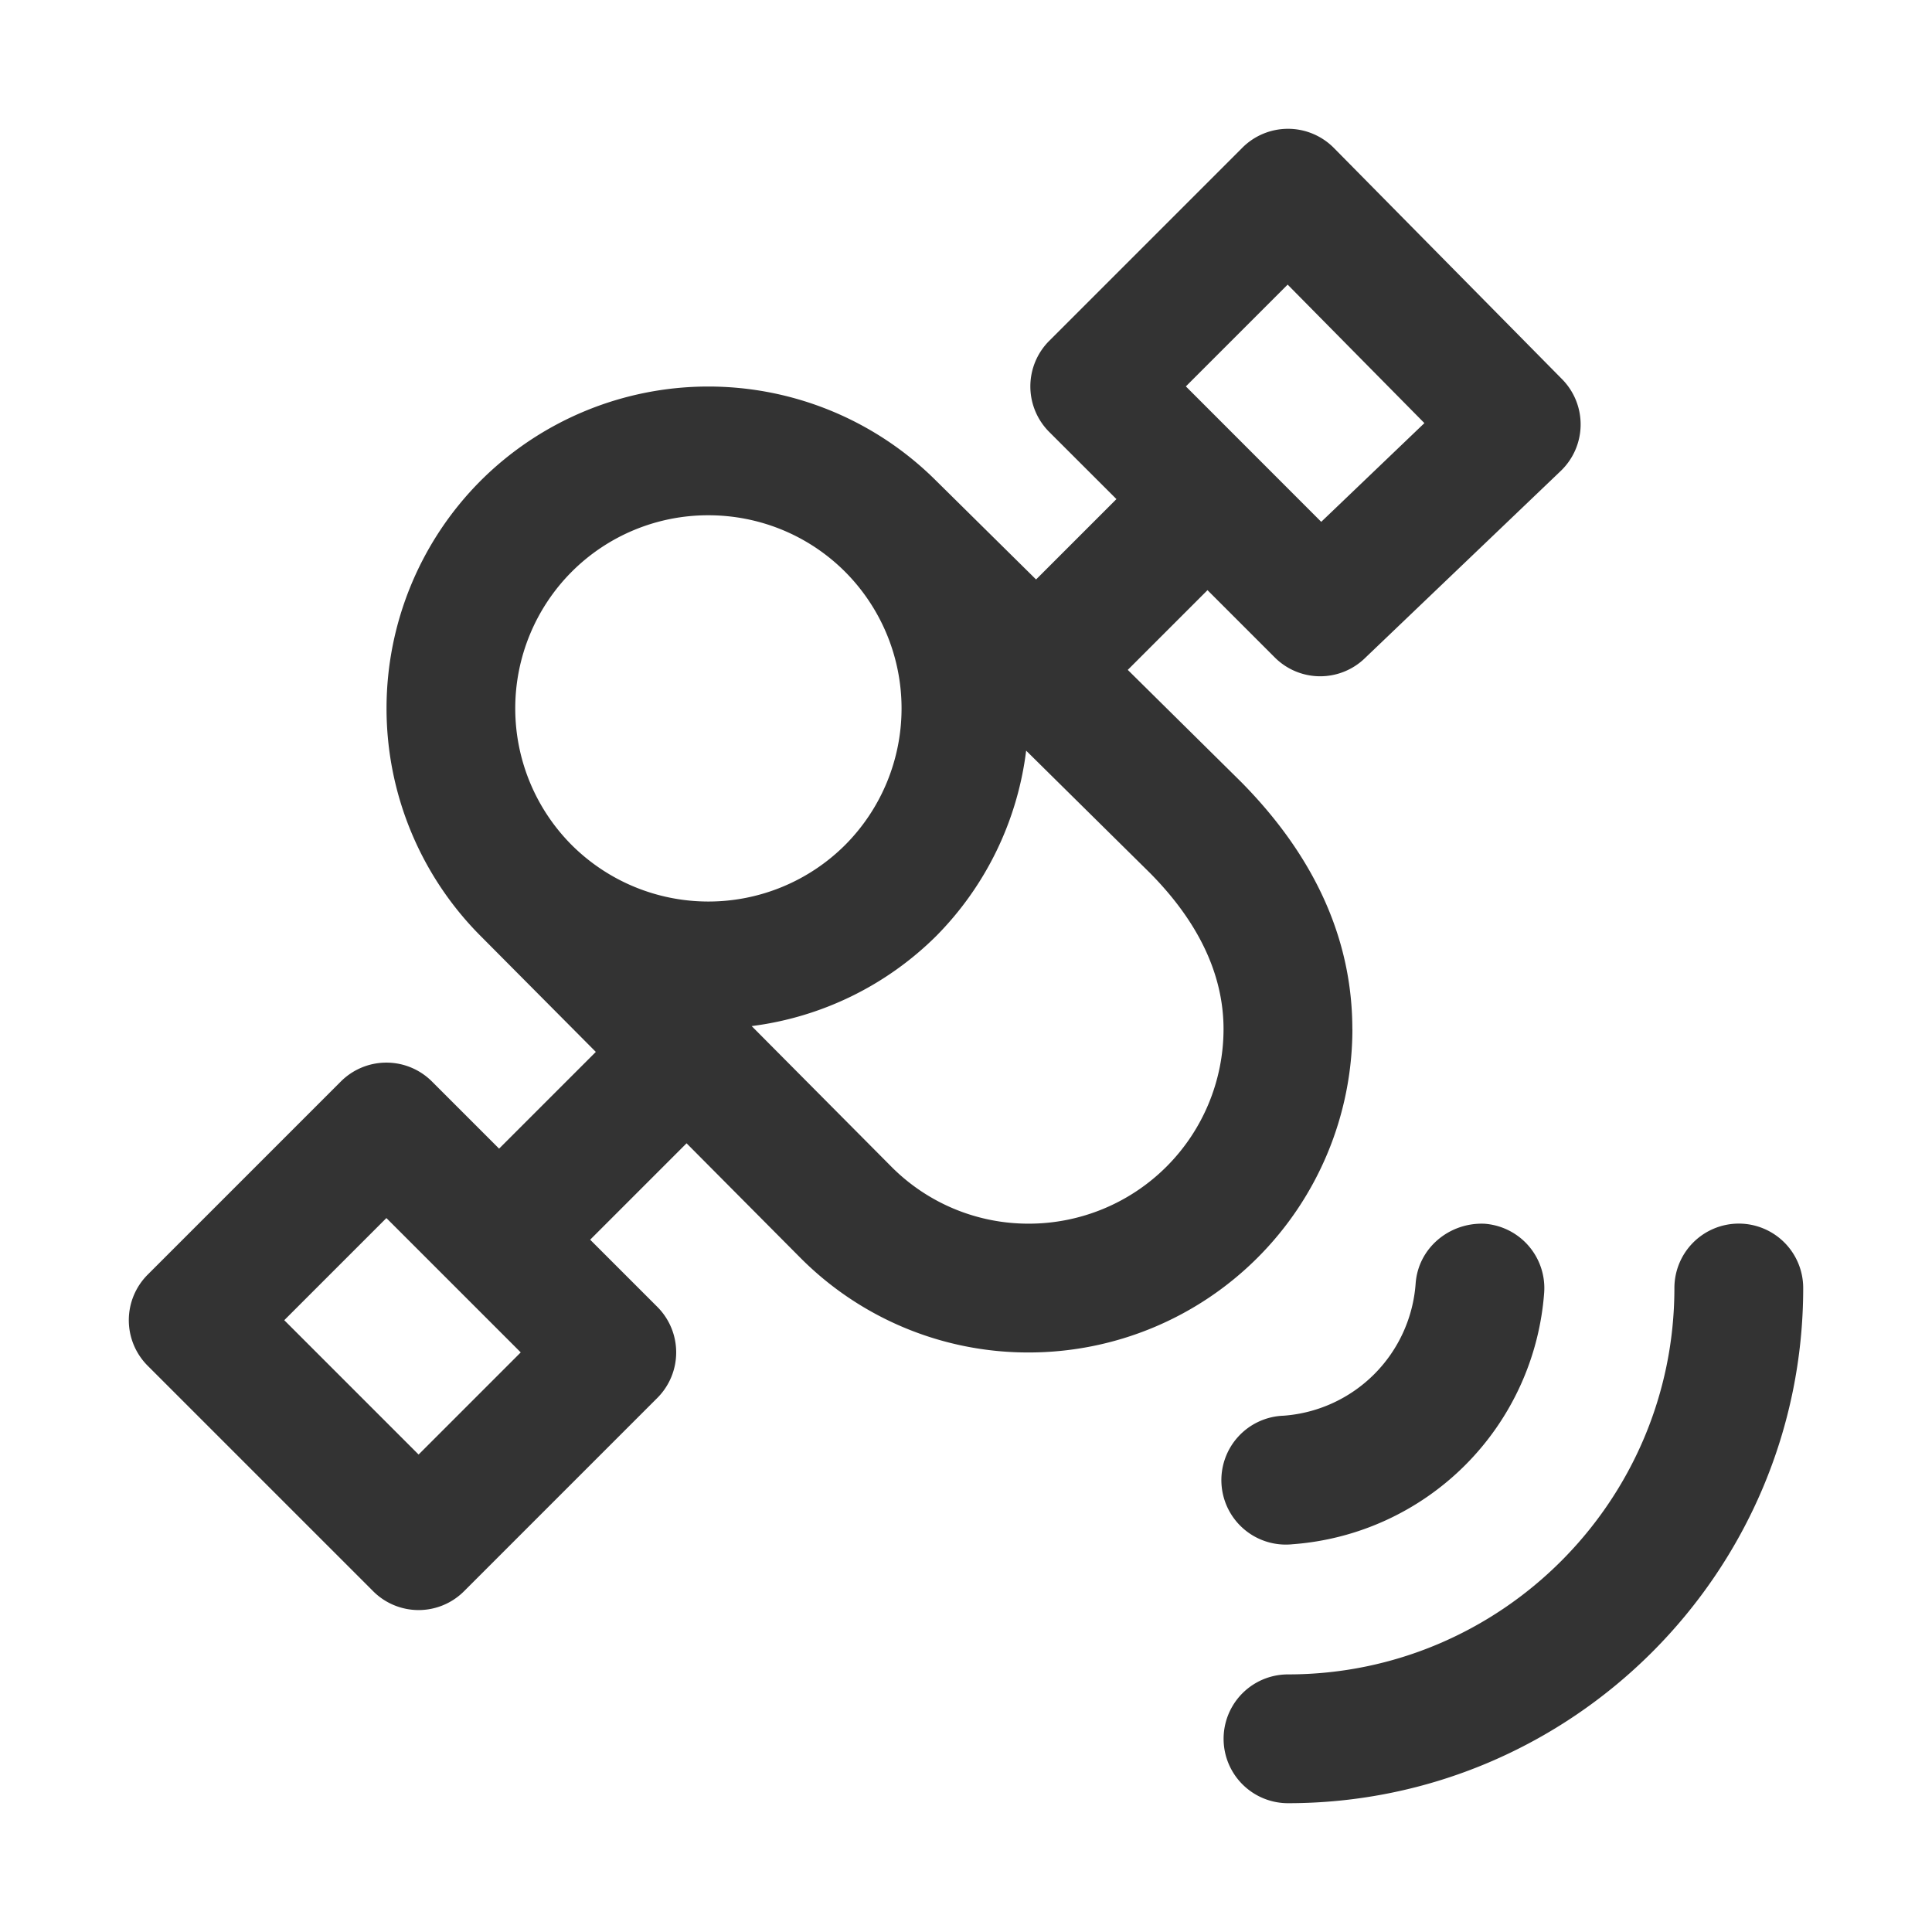 <svg xmlns="http://www.w3.org/2000/svg" viewBox="0 0 30 30"><style>.st2{fill:#333}</style><g id="Layer_1"><path class="st2" d="M20.999 15.98c0-1.387-.578-2.675-1.727-3.838l-1.76-1.74 1.238-1.238 1.043 1.043a.997.997 0 0 0 1.398.016l3.044-2.91a1 1 0 0 0 .02-1.426l-3.543-3.59a1.002 1.002 0 0 0-1.42-.004l-3 3a1 1 0 0 0 0 1.414l1.044 1.043-1.248 1.248-1.557-1.538a5.006 5.006 0 0 0-7.067.004 5.006 5.006 0 0 0-.002 7.069l1.79 1.801-1.502 1.502-1.043-1.043a1 1 0 0 0-1.414 0l-3 3a1 1 0 0 0 0 1.414l3.5 3.5a.997.997 0 0 0 1.414 0l3-3a1 1 0 0 0 0-1.414L9.164 19.25l1.497-1.497 1.767 1.778a4.987 4.987 0 0 0 3.551 1.47A5.026 5.026 0 0 0 21 15.98zM19.995 4.42l2.123 2.15-1.602 1.533L18.414 6l1.581-1.581zM6.5 22.586L4.414 20.5 6 18.914 8.086 21 6.5 22.586zM8.878 8.878A2.992 2.992 0 0 1 11 8.001c.768 0 1.537.293 2.122.877a3.005 3.005 0 0 1 0 4.244 3.006 3.006 0 0 1-4.244 0 3.005 3.005 0 0 1 0-4.244zm7.101 10.123a2.998 2.998 0 0 1-2.135-.882l-2.172-2.186a4.951 4.951 0 0 0 2.864-1.397 4.952 4.952 0 0 0 1.398-2.88l1.923 1.9c.758.766 1.142 1.582 1.142 2.425a3.024 3.024 0 0 1-3.02 3.02zM21.982 19.93a2.218 2.218 0 0 1-2.051 2.053 1.001 1.001 0 1 0 .139 1.996 4.23 4.23 0 0 0 3.908-3.91 1.002 1.002 0 0 0-.928-1.067c-.546-.022-1.029.378-1.068.929z"/><path class="st2" d="M27 19a1 1 0 0 0-1 1c0 3.309-2.691 6-6 6a1 1 0 1 0 0 2c4.411 0 8-3.589 8-8a1 1 0 0 0-1-1z"/></g></svg>
